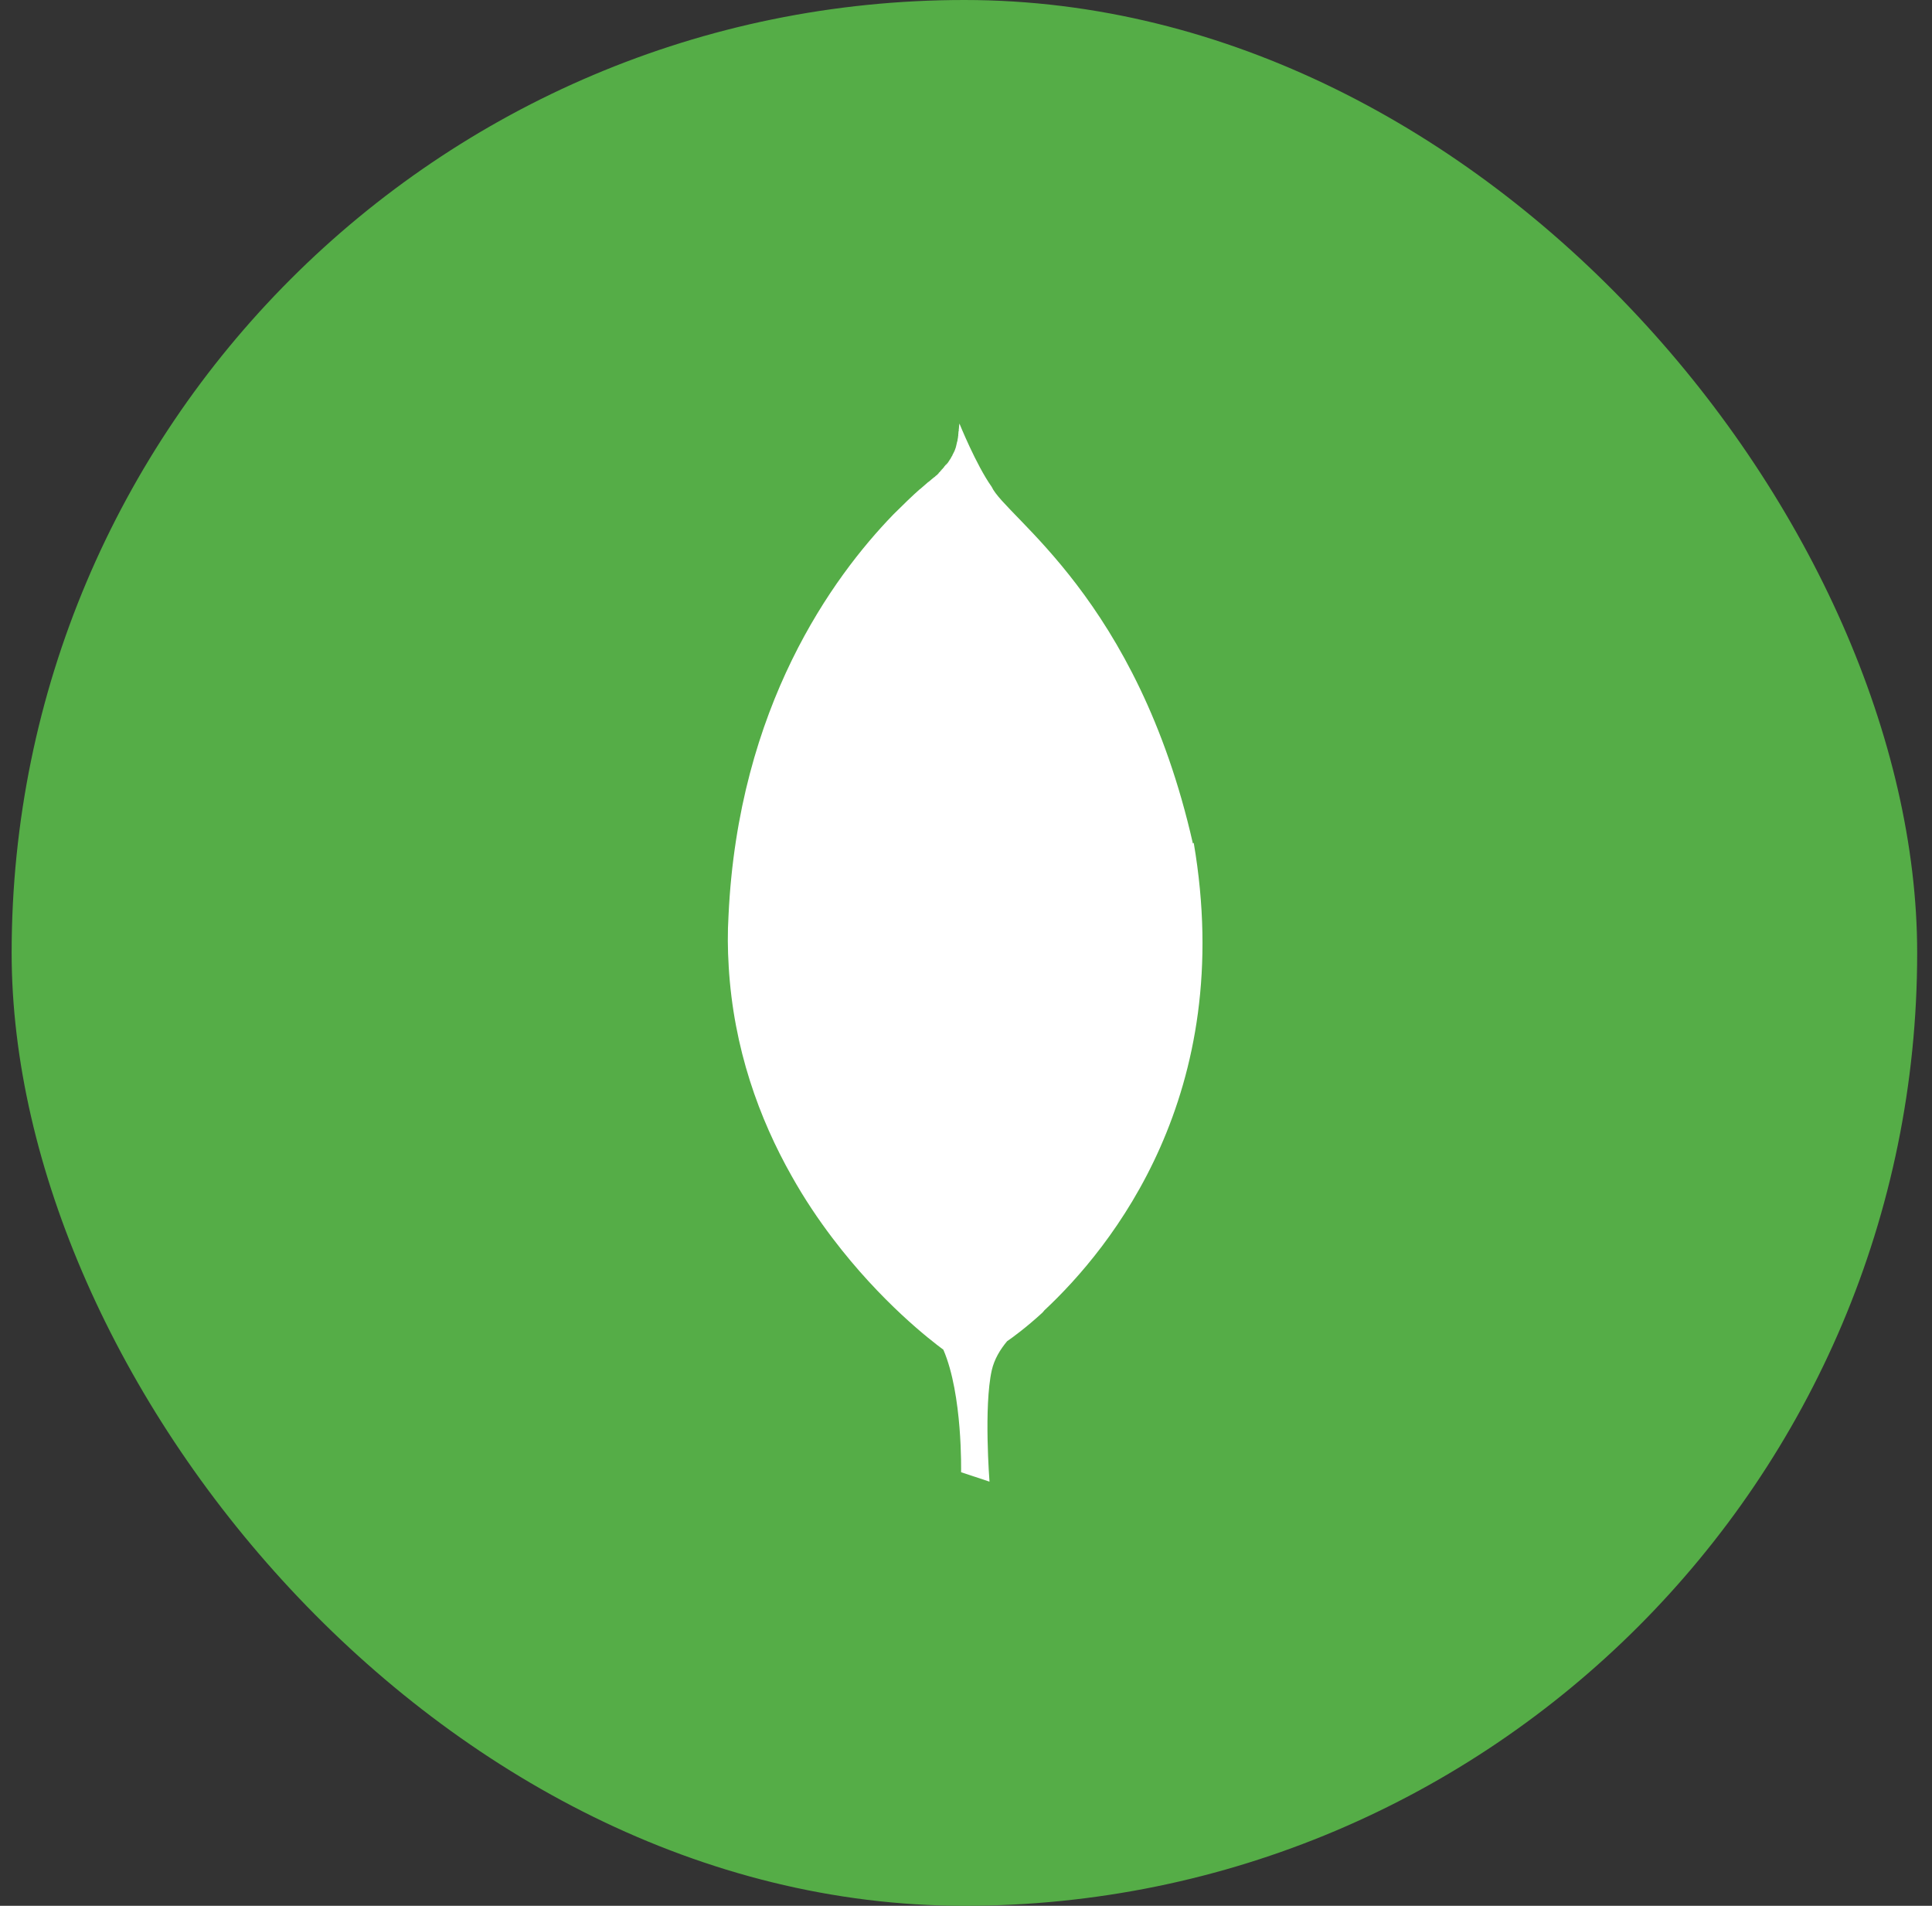 <svg width="73" height="72" viewBox="0 0 73 72" fill="none" xmlns="http://www.w3.org/2000/svg">
<rect x="0" y="0" width="73" height="72" fill="#333333" stroke="none"/>
<rect x="0.44" width="72" height="72" rx="36" fill="#55AD47"/>
<path d="M45.073 31.866C42.97 22.595 38.003 19.555 37.469 18.39C36.883 17.564 36.252 16.001 36.252 16.001C36.245 16.034 36.245 16.054 36.239 16.086V16.106C36.239 16.133 36.233 16.145 36.233 16.171V16.198H36.227V16.281H36.22C36.22 16.294 36.22 16.314 36.214 16.32V16.359C36.214 16.371 36.214 16.385 36.208 16.391V16.424C36.208 16.444 36.208 16.462 36.202 16.476V16.483C36.201 16.511 36.196 16.54 36.189 16.567V16.58C36.183 16.586 36.183 16.593 36.183 16.6V16.626H36.177V16.665H36.17V16.691H36.158V16.73H36.152V16.762H36.145V16.789H36.139V16.815H36.133V16.841H36.127V16.867H36.12V16.887H36.114V16.914H36.108V16.94H36.102C36.095 16.94 36.095 16.946 36.095 16.946V16.959L36.089 16.971C36.089 16.984 36.083 16.997 36.077 17.01C36.07 17.016 36.07 17.016 36.07 17.023V17.035H36.064V17.047H36.052V17.08H36.039V17.1H36.033V17.106H36.027V17.119H36.02V17.139H36.014V17.151H36.002V17.171H35.995V17.184H35.989V17.196H35.983V17.216H35.977V17.229H35.97V17.235H35.964V17.247H35.952V17.267H35.945V17.274H35.939V17.286H35.933V17.306H35.927V17.312H35.92V17.325H35.914V17.331H35.908V17.351H35.895V17.358H35.889V17.37H35.883V17.376H35.877V17.389H35.87V17.401C35.864 17.401 35.864 17.407 35.864 17.407V17.414H35.858L35.838 17.446C35.838 17.446 35.825 17.459 35.825 17.466C35.819 17.466 35.819 17.473 35.819 17.473V17.479H35.813V17.485H35.807V17.497H35.794V17.504H35.788V17.51H35.782V17.529H35.775V17.535H35.769V17.541H35.763V17.554H35.757V17.541H35.744V17.547H35.738V17.56H35.732V17.573H35.725V17.579H35.719V17.585H35.713V17.591H35.707V17.604H35.694V17.61H35.688V17.622H35.682V17.629H35.675V17.635H35.669V17.655H35.663V17.661H35.657V17.668H35.65V17.674H35.644V17.68H35.632V17.692H35.625V17.699H35.619V17.705H35.613V17.718H35.607V17.724H35.594V17.73H35.588V17.736H35.582V17.749H35.575V17.761H35.569V17.767H35.563V17.774H35.55V17.78H35.544V17.786H35.538V17.799H35.532V17.805H35.525V17.817H35.519V17.824H35.513V17.83H35.507V17.836H35.5V17.843H35.488V17.849C35.482 17.849 35.482 17.855 35.482 17.855L35.475 17.861L35.469 17.867V17.88H35.463V17.886H35.457V17.892H35.45V17.899H35.444L35.432 17.911V17.918C35.419 17.924 35.419 17.93 35.405 17.944C35.405 17.944 35.393 17.956 35.385 17.956C35.365 17.969 35.34 17.995 35.32 18.015C35.308 18.021 35.294 18.035 35.282 18.041C35.255 18.067 35.229 18.086 35.203 18.106C35.164 18.145 35.124 18.171 35.079 18.21H35.073L34.767 18.477H34.76C34.48 18.725 34.148 19.044 33.77 19.421L33.738 19.454C31.472 21.797 27.898 26.686 27.527 34.584C27.488 35.235 27.494 35.873 27.533 36.491V36.504C27.715 39.616 28.692 42.273 29.915 44.434C30.397 45.294 30.924 46.075 31.458 46.778C33.294 49.2 35.169 50.639 35.644 50.99C36.38 52.689 36.314 55.619 36.314 55.619L37.388 55.976C37.388 55.976 37.167 53.144 37.473 51.77C37.57 51.346 37.792 50.983 38.053 50.67C38.235 50.546 38.757 50.169 39.382 49.596C39.414 49.564 39.434 49.538 39.46 49.505C41.993 47.141 46.727 41.321 45.105 31.843L45.073 31.866Z" fill="white"/>
</svg>
